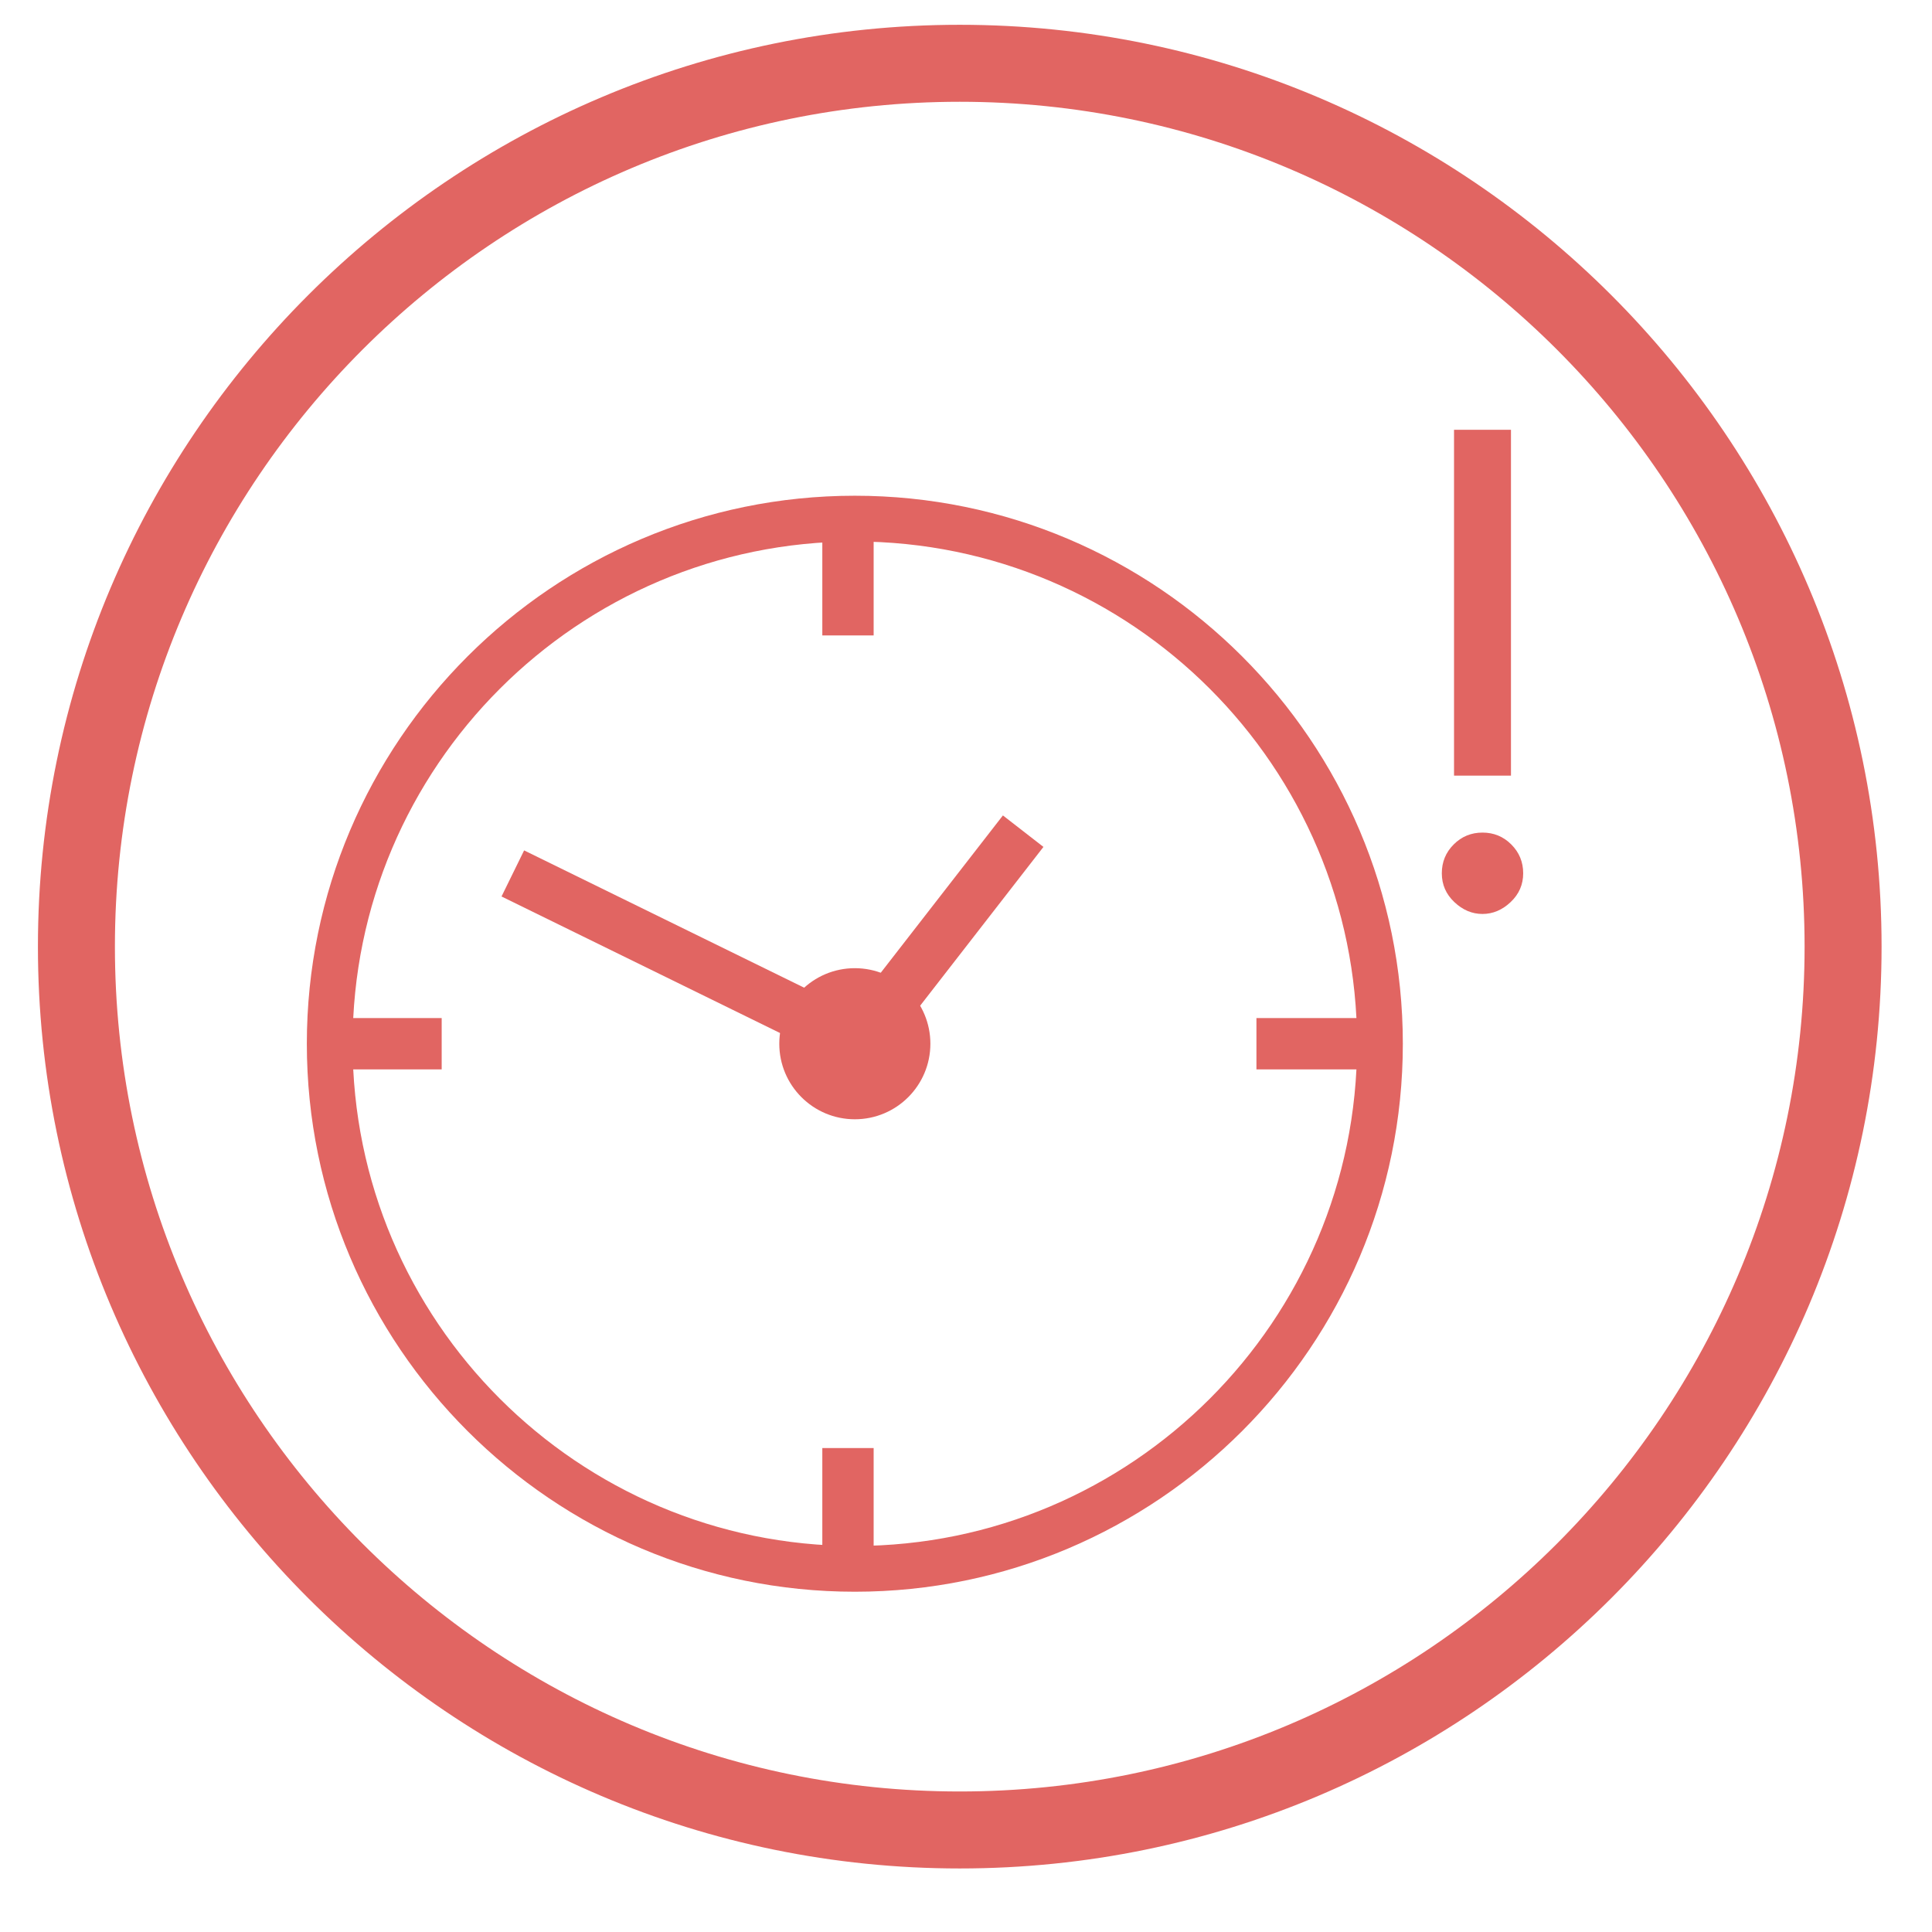 <?xml version="1.0" encoding="utf-8"?>
<!-- Generator: Adobe Illustrator 17.0.0, SVG Export Plug-In . SVG Version: 6.00 Build 0)  -->
<!DOCTYPE svg PUBLIC "-//W3C//DTD SVG 1.1//EN" "http://www.w3.org/Graphics/SVG/1.1/DTD/svg11.dtd">
<svg version="1.1" id="Layer_1" xmlns="http://www.w3.org/2000/svg" xmlns:xlink="http://www.w3.org/1999/xlink" x="0px" y="0px"
	 width="75.288px" height="75.29px" viewBox="0 0 75.288 75.29" enable-background="new 0 0 75.288 75.29" xml:space="preserve">
<g>
	<path fill="#E16562" d="M37.4,72.812c-19.808,0-35.922-16.115-35.922-35.923S17.592,0.966,37.4,0.966
		c19.808,0,35.923,16.115,35.923,35.923S57.208,72.812,37.4,72.812z M37.4,3.966c-18.153,0-32.922,14.769-32.922,32.923
		S19.247,69.812,37.4,69.812c18.154,0,32.923-14.769,32.923-32.923S55.554,3.966,37.4,3.966z"/>
</g>
<g>
	<path fill="#E16562" d="M33.312,62.028c-11.775,0-21.355-9.58-21.355-21.355s9.58-21.355,21.355-21.355
		c11.775,0,21.355,9.58,21.355,21.355S45.087,62.028,33.312,62.028z M33.312,21.101c-10.792,0-19.572,8.78-19.572,19.572
		s8.78,19.572,19.572,19.572c10.792,0,19.572-8.78,19.572-19.572S44.104,21.101,33.312,21.101z"/>
</g>
<path fill="none" stroke="#000000" stroke-width="2" stroke-linecap="round" stroke-miterlimit="10" d="M185.903,119.489
	c0,9.212,14.909,16.667,33.333,16.667"/>
<path fill="none" stroke="#000000" stroke-width="2" stroke-linecap="round" stroke-miterlimit="10" d="M252.57,119.489
	c0,9.212-14.909,16.667-33.333,16.667"/>
<line fill="none" stroke="#E16562" stroke-width="2" stroke-miterlimit="10" x1="33.045" y1="20.696" x2="33.045" y2="24.762"/>
<line fill="none" stroke="#E16562" stroke-width="2" stroke-miterlimit="10" x1="13.211" y1="40.673" x2="17.212" y2="40.673"/>
<line fill="none" stroke="#E16562" stroke-width="2" stroke-miterlimit="10" x1="48.962" y1="40.673" x2="52.963" y2="40.673"/>
<line fill="none" stroke="#E16562" stroke-width="2" stroke-miterlimit="10" x1="33.045" y1="56.429" x2="33.045" y2="60.345"/>
<circle fill="#E16562" cx="33.312" cy="40.673" r="2.944"/>
<line fill="none" stroke="#E16562" stroke-width="2" stroke-miterlimit="10" x1="33.771" y1="40.247" x2="39.872" y2="32.39"/>
<line fill="none" stroke="#E16562" stroke-width="2" stroke-miterlimit="10" x1="19.984" y1="34.037" x2="32.651" y2="40.247"/>
<g>
	<path fill="#E16562" d="M57.771,32.445c0.44,0,0.815,0.154,1.123,0.463c0.308,0.308,0.463,0.683,0.463,1.123
		s-0.163,0.815-0.489,1.122c-0.326,0.308-0.692,0.463-1.097,0.463c-0.405,0-0.771-0.154-1.097-0.463
		c-0.326-0.308-0.488-0.682-0.488-1.122s0.154-0.815,0.462-1.123C56.956,32.599,57.331,32.445,57.771,32.445z M58.881,30.225h-2.219
		V16.749h2.219V30.225z"/>
</g>
</svg>
